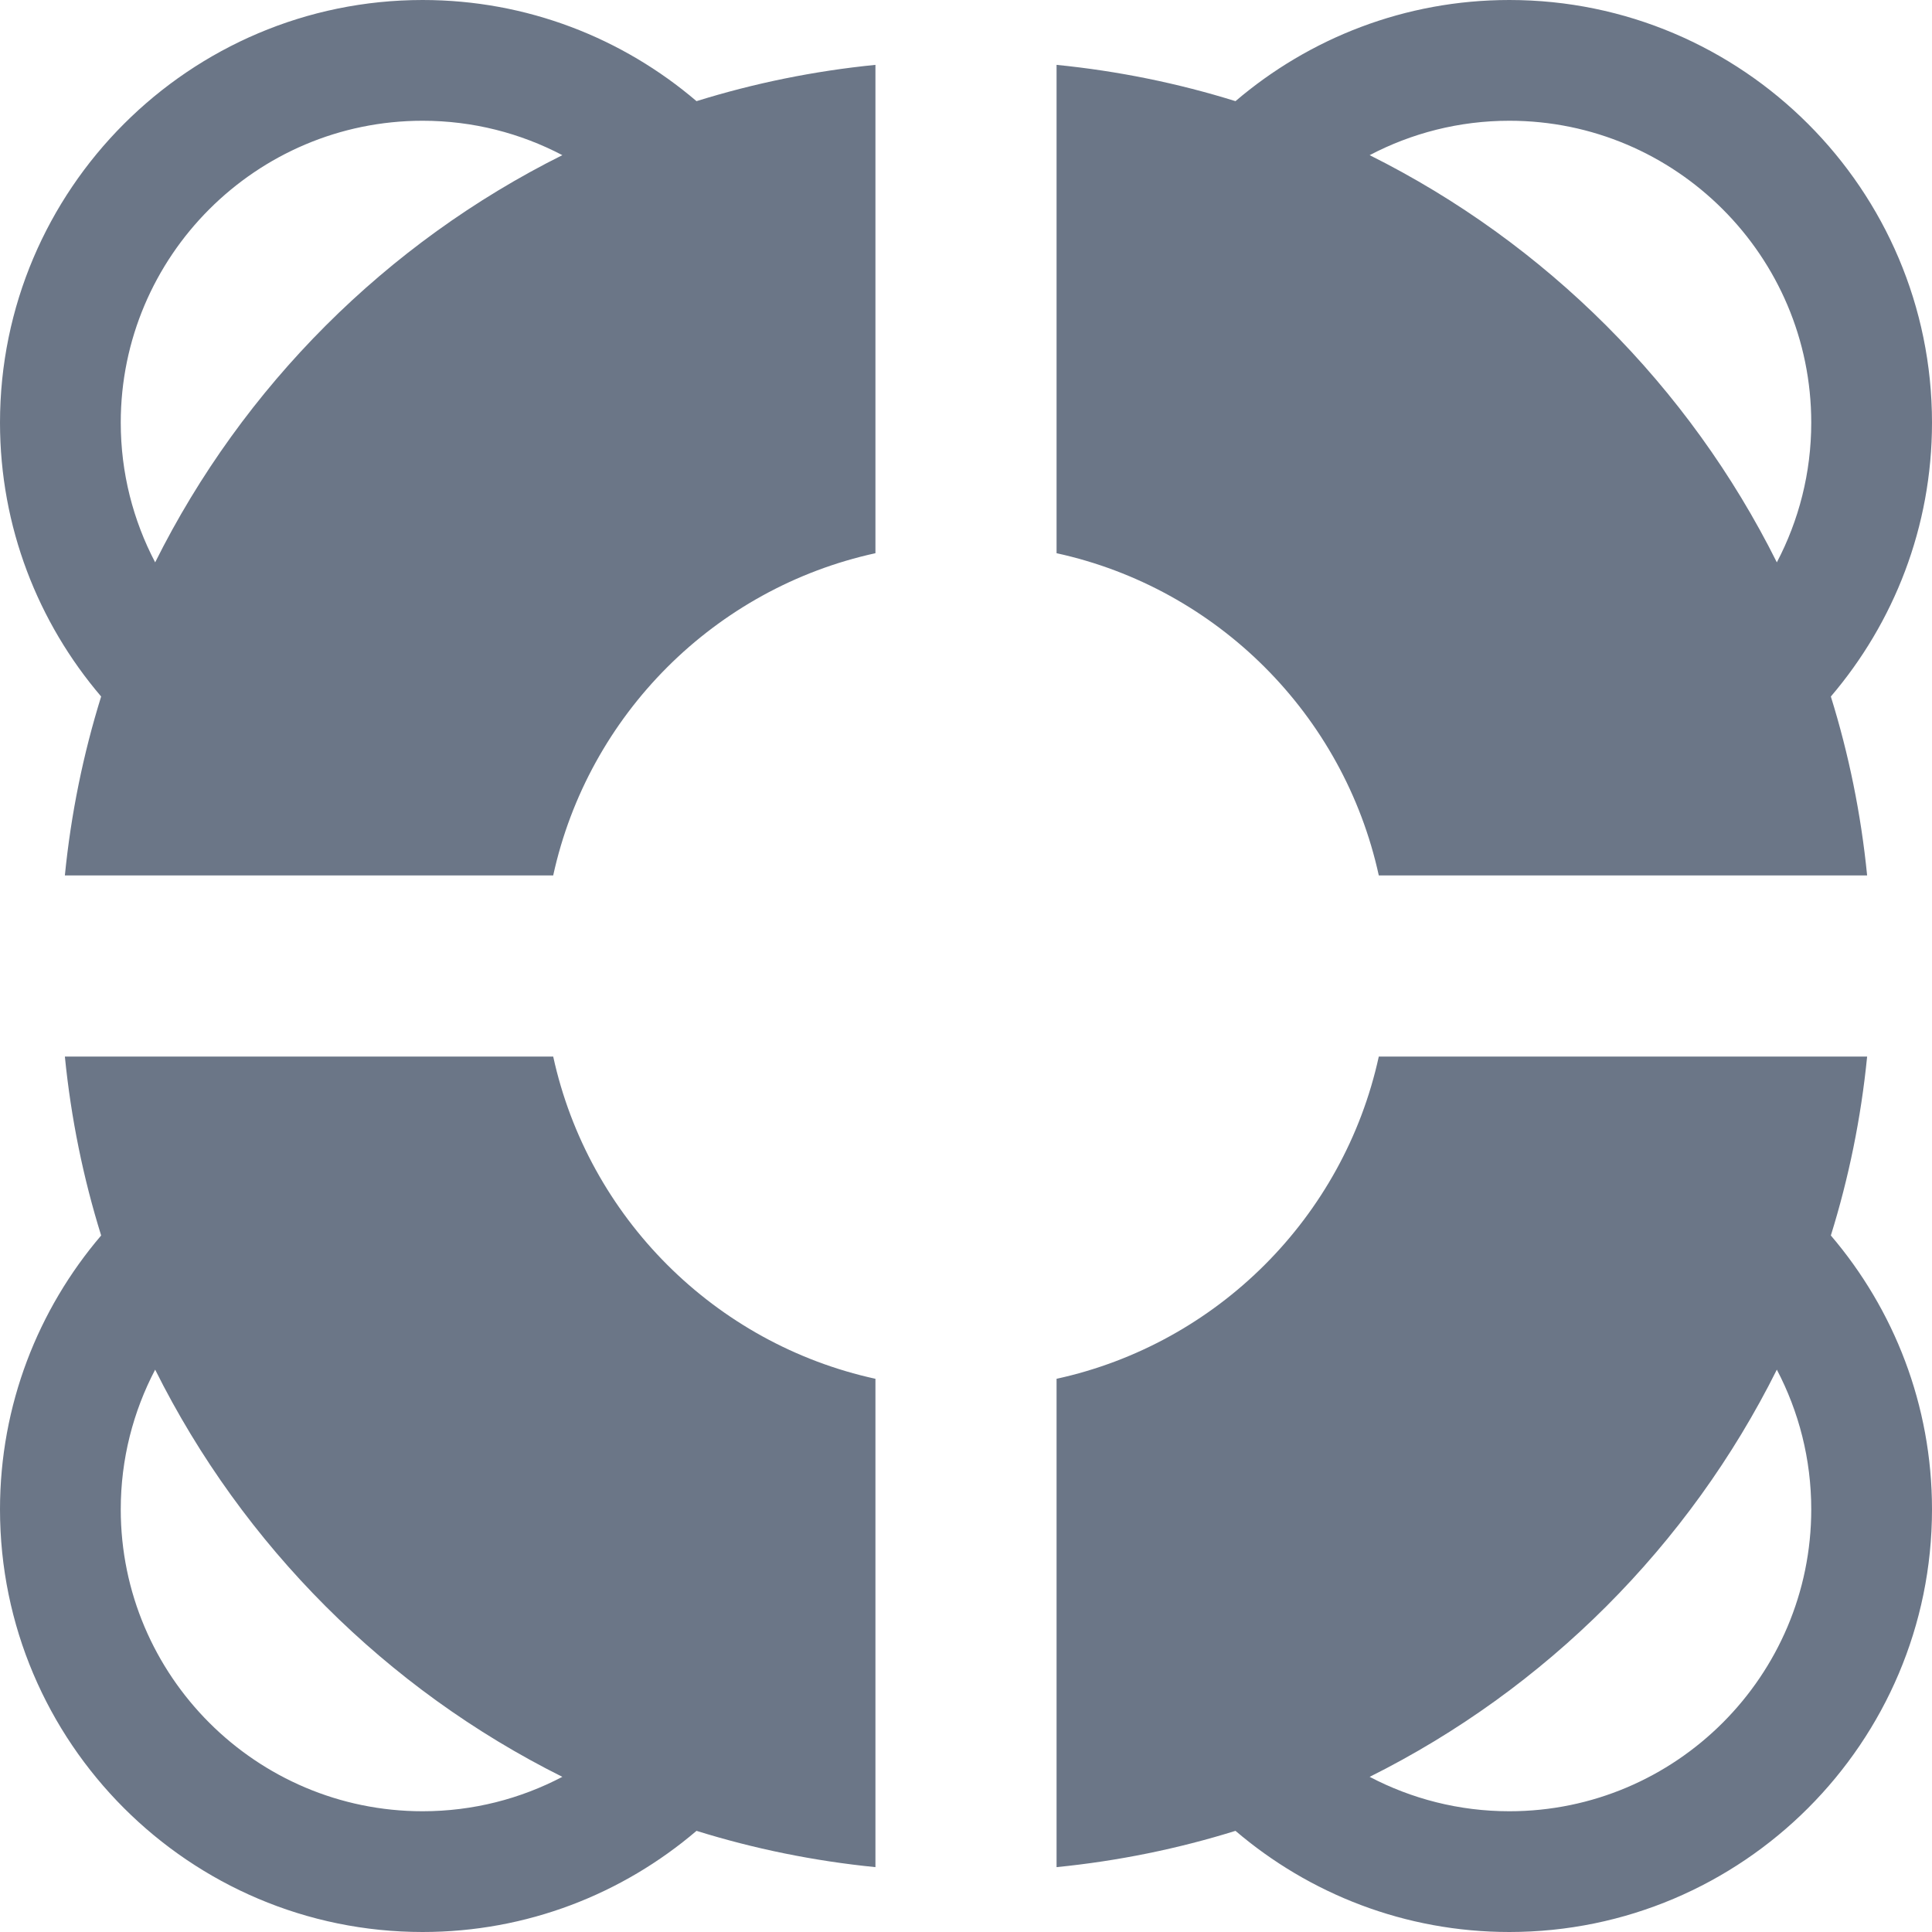 <?xml version="1.0" encoding="iso-8859-1"?>
<!-- Generator: Adobe Illustrator 19.0.0, SVG Export Plug-In . SVG Version: 6.00 Build 0)  -->
<svg xmlns="http://www.w3.org/2000/svg" xmlns:xlink="http://www.w3.org/1999/xlink" version="1.1" id="Layer_1" x="0px" y="0px" viewBox="0 0 320 320" style="enable-background:new 0 0 320 320;" xml:space="preserve" width="512px" height="512px">
<g id="XMLID_523_">
	<g>
		<g>
			<path d="M309.256,175h-80.884c-5.813,26.615-26.758,47.559-53.372,53.372v80.884c10.214-1.015,20.128-3.05,29.635-6.01     C216.863,313.681,232.703,320,250,320c38.598,0,70-31.402,70-70c0-17.297-6.319-33.137-16.753-45.365     C306.207,195.128,308.242,185.215,309.256,175z M250,300c-8.347,0-16.217-2.066-23.142-5.699     c29.153-14.541,52.902-38.29,67.443-67.443C297.933,233.783,300,241.652,300,250C300,277.57,277.57,300,250,300z" fill="#6B7687"/>
			<path d="M228.372,145h80.883c-1.014-10.215-3.049-20.128-6.009-29.635C313.681,103.137,320,87.297,320,70     c0-38.598-31.402-70-70-70c-17.297,0-33.137,6.319-45.365,16.754c-9.507-2.96-19.421-4.995-29.635-6.01v80.884     C201.614,97.441,222.559,118.385,228.372,145z M250,20c27.57,0,50,22.43,50,50c0,8.348-2.067,16.217-5.699,23.143     C279.76,63.99,256.011,40.241,226.858,25.7C233.783,22.066,241.653,20,250,20z" fill="#6B7687"/>
			<path d="M91.628,175H10.745c1.014,10.215,3.049,20.128,6.009,29.635C6.319,216.863,0,232.703,0,250c0,38.598,31.402,70,70,70     c17.297,0,33.137-6.319,45.365-16.754c9.507,2.96,19.421,4.995,29.635,6.01v-80.884C118.386,222.559,97.441,201.615,91.628,175z      M70,300c-27.57,0-50-22.43-50-50c0-8.348,2.067-16.217,5.699-23.143c14.541,29.153,38.29,52.902,67.443,67.443     C86.217,297.934,78.347,300,70,300z" fill="#6B7687"/>
			<path d="M70,0C31.402,0,0,31.402,0,70c0,17.297,6.319,33.137,16.753,45.365c-2.959,9.507-4.995,19.42-6.009,29.635h80.883     c5.814-26.615,26.759-47.559,53.373-53.372V10.744c-10.214,1.015-20.128,3.05-29.635,6.01C103.137,6.319,87.297,0,70,0z      M25.699,93.143C22.067,86.217,20,78.348,20,70c0-27.57,22.43-50,50-50c8.347,0,16.217,2.066,23.142,5.699     C63.989,40.24,40.24,63.989,25.699,93.143z" fill="#6B7687"/>
		</g>
	</g>
</g>
<g>
</g>
<g>
</g>
<g>
</g>
<g>
</g>
<g>
</g>
<g>
</g>
<g>
</g>
<g>
</g>
<g>
</g>
<g>
</g>
<g>
</g>
<g>
</g>
<g>
</g>
<g>
</g>
<g>
</g>
</svg>
